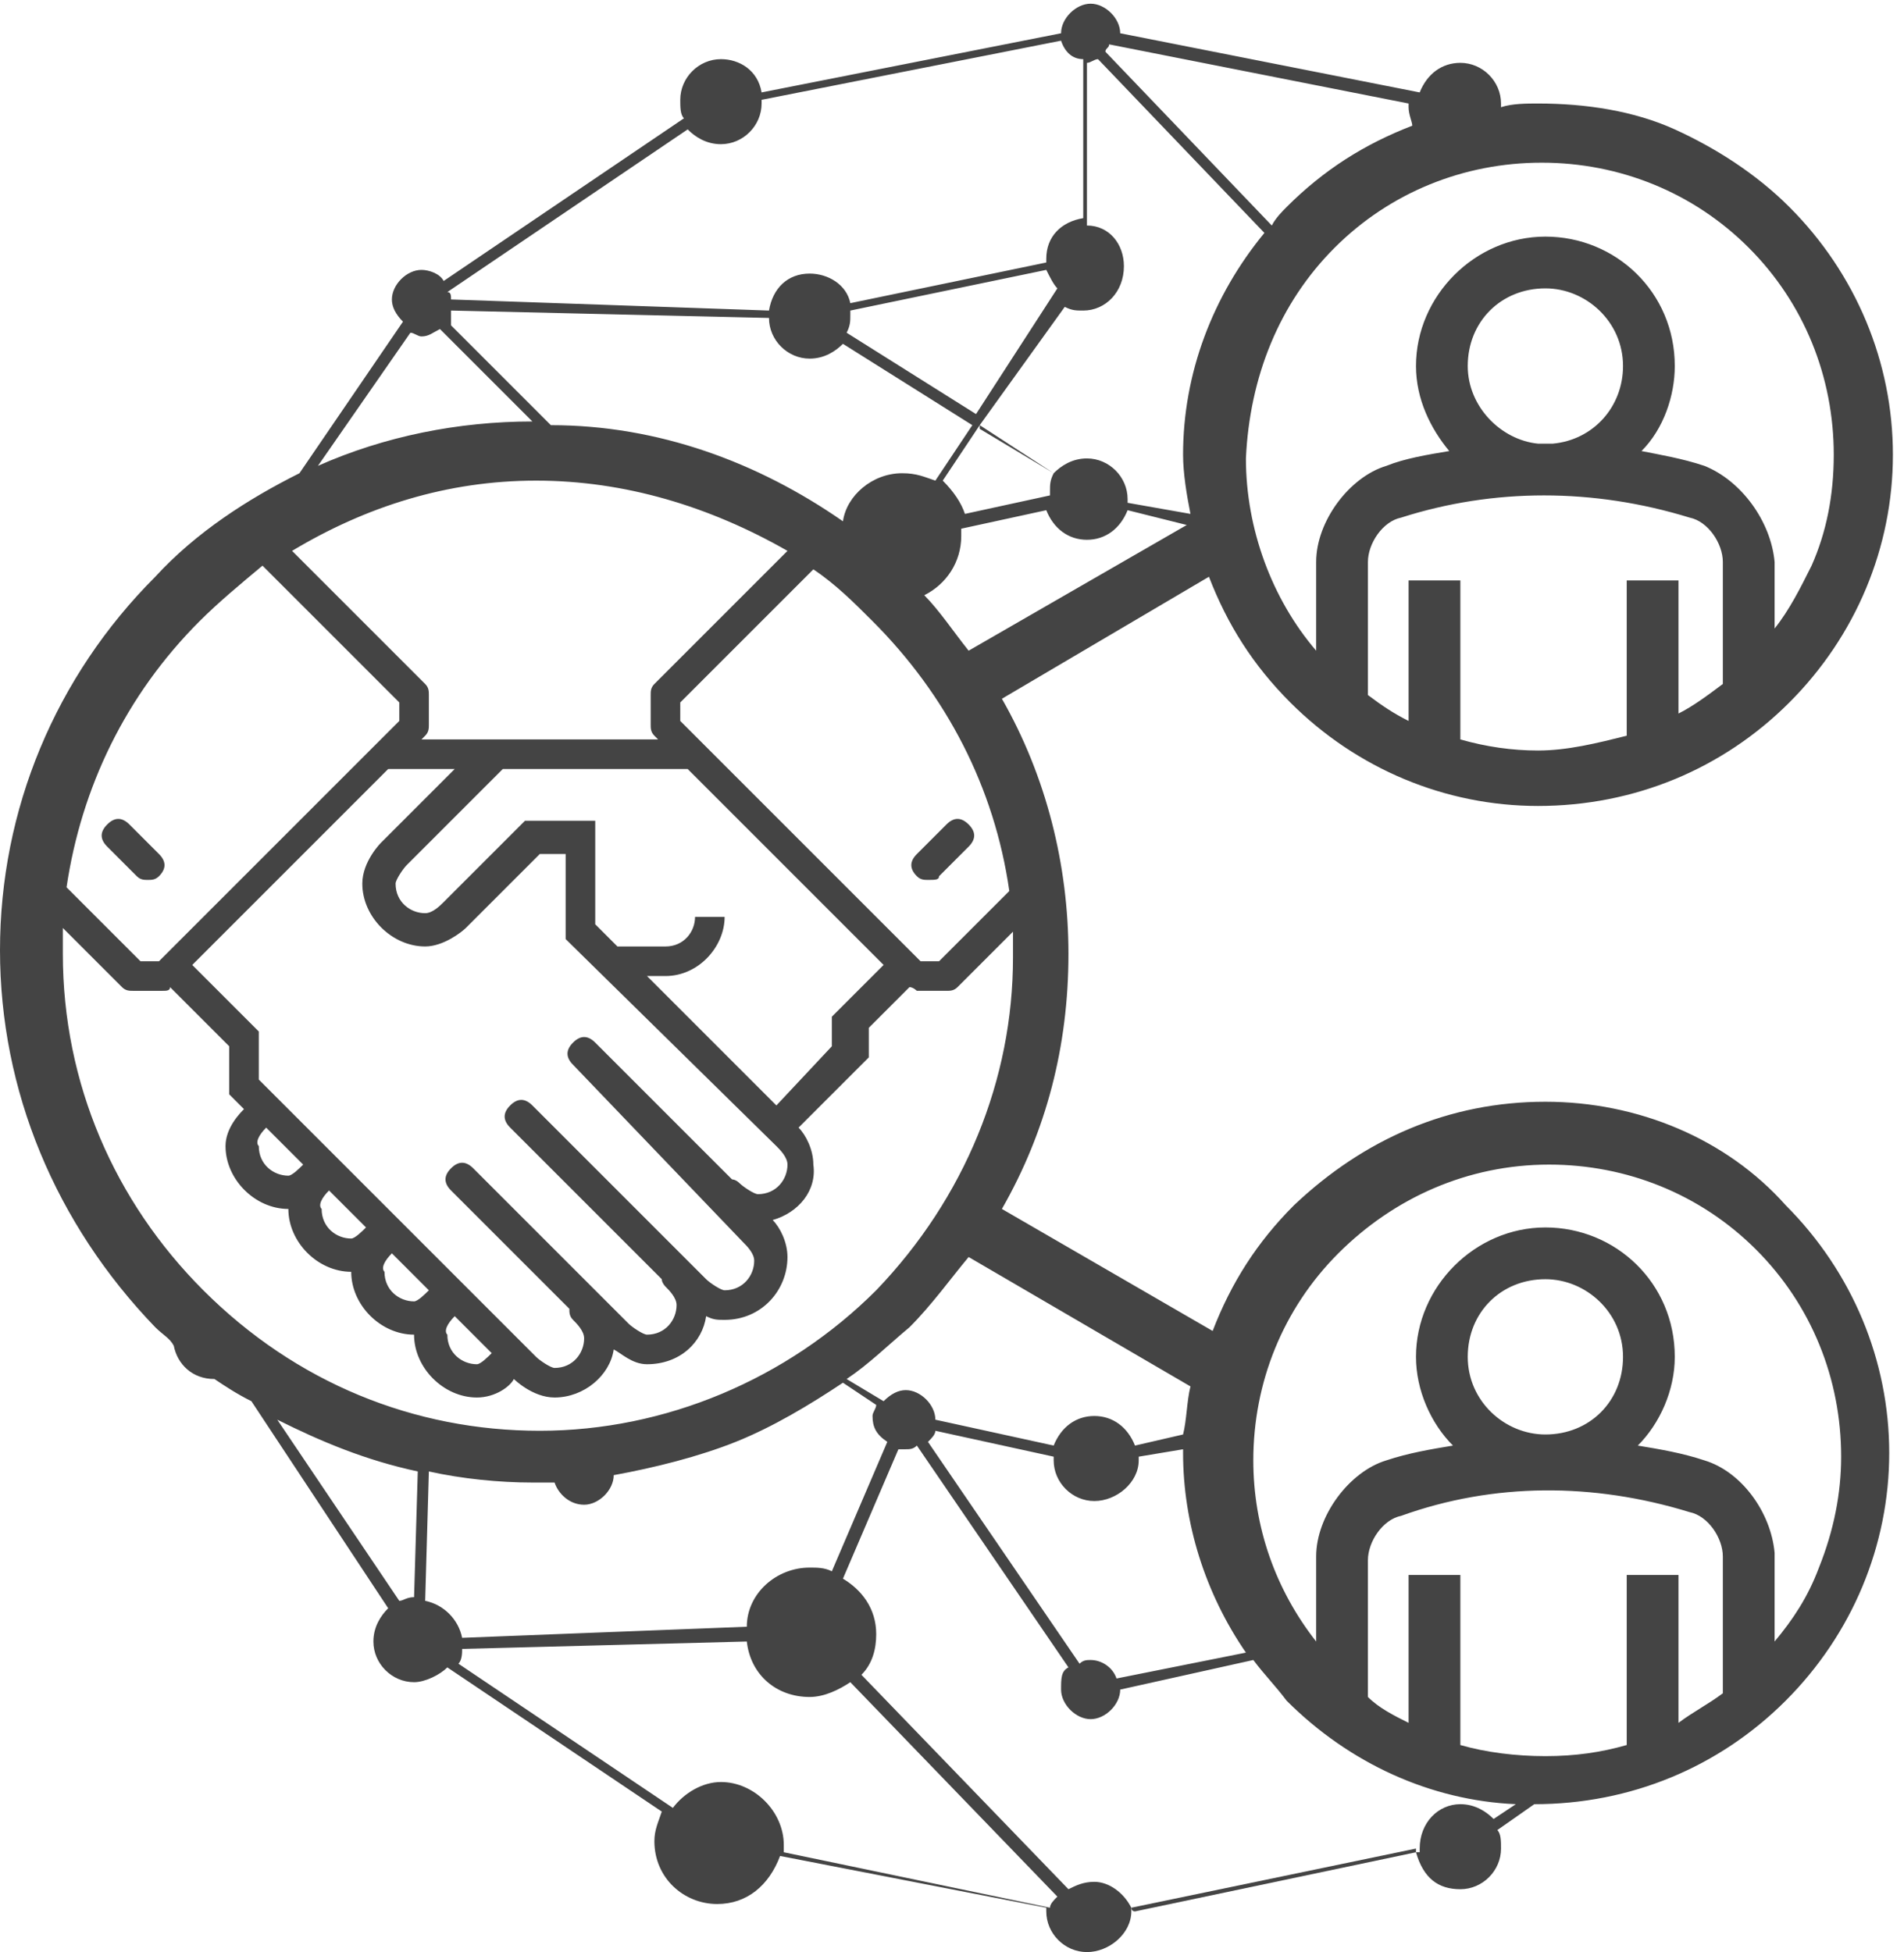 <?xml version="1.0" encoding="utf-8"?>
<!-- Generator: Adobe Illustrator 22.1.0, SVG Export Plug-In . SVG Version: 6.00 Build 0)  -->
<svg version="1.1" id="Layer_1" xmlns="http://www.w3.org/2000/svg" xmlns:xlink="http://www.w3.org/1999/xlink" x="0px" y="0px"
	 viewBox="0 0 51.5 52.8" style="enable-background:new 0 0 51.5 52.8;" xml:space="preserve">
<style type="text/css">
	.st0{display:none;fill:#A6A6A6;}
	.st1{display:none;}
	.st2{display:inline;fill:#444444;}
	.st3{fill:#444444;}
</style>
<path class="st0" d="M50,21.8L46.2,19l0,0L25.4,3.7L4.3,19l0,0l-3.7,2.7L1.9,23l2.3-1.7v26.6H46V21.3l2.5,1.8L50,21.8z M38.7,26.4
	L36,27c-0.1-0.4-0.4-0.7-0.7-1l1.2-1.7l2.3,1.4c-0.1,0.2-0.1,0.4-0.1,0.6C38.7,26.4,38.7,26.4,38.7,26.4z M32.4,28.5l-2.1,1.4
	c-0.2-0.3-0.6-0.5-1-0.5c-0.3,0-0.6,0.1-0.8,0.3l-3.3-3.3c0.2-0.2,0.3-0.5,0.3-0.8c0-0.7-0.6-1.3-1.3-1.3c-0.3,0-0.6,0.1-0.8,0.3
	L19.8,21c0.1-0.1,0.1-0.2,0.2-0.4l10,0.3c0.1,0.7,0.6,1.2,1.3,1.2c0.4,0,0.8-0.2,1-0.5l4,2.5l-1.2,1.7c-0.3-0.2-0.6-0.3-1-0.3
	c-1.1,0-2,0.9-2,2C32.1,27.9,32.2,28.2,32.4,28.5z M25.7,36.5l-0.8,4.1l0,0c-0.5,0-0.8,0.3-0.9,0.8h-5.1c-0.1-0.7-0.7-1.3-1.4-1.3
	c-0.1,0-0.3,0-0.4,0.1l-3.9-9.1c0.2-0.1,0.4-0.3,0.5-0.5l3.6,1.5c-0.1,0.2-0.1,0.4-0.1,0.6c0,1.1,0.9,2,2,2s2-0.9,2-2
	c0-0.1,0-0.2,0-0.2l6.8-1.3c0.1,0.2,0.2,0.5,0.4,0.6l-2,3c-0.1-0.1-0.2-0.1-0.4-0.1c-0.5,0-0.9,0.4-0.9,0.9
	C25.1,36,25.4,36.3,25.7,36.5z M15.8,46l1.4-3.2c0.1,0,0.2,0.1,0.4,0.1c0.7,0,1.2-0.5,1.3-1.2H24c0.1,0.4,0.5,0.8,0.9,0.8l0,0
	l0.7,3.6L15.8,46L15.8,46z M10.6,40.6l1.9-9.4h0.1c0.1,0,0.2,0,0.4-0.1l3.9,9.2c-0.4,0.2-0.7,0.7-0.7,1.2s0.3,0.9,0.7,1.2l-1.4,3.4
	h-4.1l-0.7-3.6c0.3-0.1,0.6-0.5,0.6-0.9C11.2,41.1,10.9,40.8,10.6,40.6z M24.1,27c0.3,0,0.6-0.1,0.8-0.3l3.3,3.3
	c-0.2,0.2-0.3,0.5-0.3,0.8v0.1l-6.8,1.3c-0.2-0.8-1-1.5-1.9-1.5c-0.8,0-1.4,0.4-1.8,1.1l-3.6-1.5c0-0.1,0.1-0.2,0.1-0.4
	c0-0.4-0.2-0.8-0.5-1l5.1-7.6c0.1,0.1,0.2,0.1,0.4,0.1c0.2,0,0.4-0.1,0.5-0.2l3.6,3.6c-0.2,0.2-0.3,0.5-0.3,0.8
	C22.8,26.4,23.4,27,24.1,27z M36.5,23.9l-4-2.5c0.1-0.2,0.1-0.4,0.1-0.6v-0.1l6.2-1.2c0.1,0.2,0.2,0.4,0.4,0.6L36.5,23.9z M38.6,19
	v0.1l-6.1,1.3c-0.2-0.5-0.7-0.9-1.3-0.9c-0.7,0-1.2,0.5-1.3,1.1l-10-0.3c0-0.1,0-0.2-0.1-0.3l7.6-5.1c0.2,0.3,0.6,0.5,1,0.5
	c0.7,0,1.3-0.6,1.3-1.3V14l5.1-1l5,3.7v1.1C39.2,17.8,38.6,18.3,38.6,19z M6.1,19.9L7,19.2l0,0L25.3,5.9l9.1,6.7l-4.8,1
	c-0.2-0.5-0.7-0.9-1.3-0.9c-0.7,0-1.3,0.6-1.3,1.3c0,0.2,0.1,0.4,0.2,0.6l-7.6,5.1c-0.2-0.2-0.4-0.3-0.7-0.3c-0.5,0-0.9,0.4-0.9,0.9
	c0,0.3,0.1,0.5,0.3,0.7l-5.1,7.6c-0.2-0.1-0.4-0.2-0.6-0.2c-0.7,0-1.3,0.6-1.3,1.3c0,0.6,0.4,1.1,0.9,1.3l-1.9,9.4l0,0
	c-0.5,0-0.9,0.4-0.9,0.9s0.4,0.9,0.9,0.9l0,0l0.7,3.6H6.1C6.1,45.8,6.1,19.9,6.1,19.9z M26,46l-0.7-3.6c0.4-0.1,0.6-0.5,0.6-0.9
	s-0.2-0.7-0.6-0.9l0.8-4.1l0,0c0.5,0,0.9-0.4,0.9-0.9c0-0.3-0.1-0.5-0.3-0.7l2-2.9c0.2,0.1,0.4,0.2,0.6,0.2c0.7,0,1.3-0.6,1.3-1.3
	c0-0.2-0.1-0.4-0.2-0.6l2.1-1.4c0.4,0.5,0.9,0.8,1.6,0.8c1.1,0,2-0.9,2-2c0-0.1,0-0.2,0-0.3l2.7-0.6c0.2,0.5,0.7,0.9,1.3,0.9
	s1.1-0.4,1.3-0.9l3,0.6V46H26z M44.3,27.1l-3-0.6v-0.1c0-0.7-0.6-1.3-1.3-1.3c-0.4,0-0.8,0.2-1,0.5l-2.3-1.4l2.6-3.8
	c0.2,0.1,0.4,0.2,0.6,0.2c0.7,0,1.3-0.6,1.3-1.3c0-0.7-0.5-1.2-1.2-1.3v-0.9l3.4,2.5l0,0l0.8,0.6v6.9H44.3z"/>
<g class="st1">
	<path class="st2" d="M51,23.4h-1.8v-0.1l-2.6-3.5H32.7v-1.6L27,14.1v-2.9h2.6v2.3h6.9c0.8,0,1.4-0.6,1.4-1.4V6.9
		c0-0.8-0.6-1.4-1.4-1.4h-2.1V4.7c0-0.7-0.5-1.3-1.2-1.5L27,1.7V0.8C27,0.4,26.6,0,26.2,0c-0.4,0-0.8,0.3-0.8,0.8v0.5v9.8v0.1v1.7
		l-9-6.5L0,18.2v22.1h5.6v10.8c0,0.3,0.2,0.5,0.5,0.5H51c0.3,0,0.5-0.2,0.5-0.5V23.9C51.5,23.6,51.3,23.4,51,23.4z M34.4,9.8V7.1
		h1.8v4.8h-5v-0.7H33C33.8,11.2,34.4,10.6,34.4,9.8z M27,3.4l5.7,1.4v4.7H27V3.4z M46.8,21.8l1.4,1.9v23.3l-1.4-1.6V21.8z
		 M47.6,47.8l0.2,0.3H29.2c0-0.1,0.1-0.2,0.1-0.3c0.5-1.3,1.7-2.2,3.1-2.2h13.8l-0.3,0.3L47.6,47.8z M45.8,20.9v23.7H32.5
		c-1.1,0-2.1,0.5-2.9,1.2l-0.1,0.1c-0.1,0.1-0.2,0.2-0.3,0.3V32.3h3v1.9h11.1V24.1H32.2v3.4h-3v-3.4c0-0.2,0-0.3,0-0.5
		c0.3-1.5,1.6-2.7,3.2-2.7H45.8z M25.3,31.4v10.7h2.8V46c0,0-0.1-0.1-0.1-0.1h-0.1c-0.8-0.8-1.9-1.2-3-1.2H11.4V20.9h6.3
		c-0.1,0.3-0.1,0.6-0.1,0.9c0,2.1,1.7,3.7,3.7,3.7c2.1,0,3.7-1.7,3.7-3.7c0-0.3-0.1-0.7-0.1-1c1.8,0,3.2,1.5,3.2,3.3v3.4h-9.3
		c-2.8,0-5,2.3-5,5v10.1h4.8v-6.1h-0.9v5.1h-2.9v-9.1c0-2.2,1.8-4,4-4h16.8v2.9H25.3z M28.1,32.3v8.6h-1.8v-8.6H28.1z M11.2,45.8
		L11,45.7h13.8c1.4,0,2.7,0.9,3.1,2.2c0,0.1,0,0.1,0.1,0.2H9.3L11.2,45.8z M9.1,46.8V23.7l1.3-1.8v23.4L9.1,46.8z M10.8,45.5H11v0.2
		L10.8,45.5z M18.6,21.8c0-1.5,1.2-2.7,2.7-2.7s2.8,1.2,2.7,2.7c0,1.5-1.2,2.7-2.7,2.7S18.6,23.3,18.6,21.8z M33.2,27.5v-2.4h9.1
		v8.1h-9.1v-0.9h3.3v-4.8H33.2z M5.6,23.9v14.9H1.5V19L16.4,8.3L31.2,19v1c-1,0.3-1.8,0.9-2.4,1.8c-0.1,0.1-0.1,0.2-0.2,0.3
		c0-0.1-0.1-0.2-0.1-0.3c-0.8-1.2-2.1-2-3.6-2h-0.5c-0.7-1-1.8-1.7-3.1-1.7c-1.4,0-2.5,0.7-3.2,1.8h-7.6L8,23.4H6.1
		C5.8,23.4,5.6,23.6,5.6,23.9z M50.5,50.5H6.6V24.4H8v24.7h20.1h1.1h20V24.4h1.3V50.5z"/>
	<rect x="32.2" y="35.7" class="st2" width="11" height="1"/>
	<rect x="32.2" y="38.3" class="st2" width="11" height="1"/>
	<rect x="32.2" y="41" class="st2" width="11" height="1"/>
	<rect x="20.9" y="29.7" class="st2" width="0.9" height="0.9"/>
	<rect x="20.9" y="32.2" class="st2" width="0.9" height="0.9"/>
</g>
<g class="st1">
	<rect x="37" y="17.8" class="st2" width="0.5" height="1"/>
	<polygon class="st2" points="36.4,19.2 35.6,18.7 35.3,19.2 36.2,19.7 	"/>
	<polygon class="st2" points="35.4,20.9 35.6,21.4 36.5,20.9 36.2,20.4 	"/>
	<rect x="37.1" y="21.1" class="st2" width="0.5" height="1"/>
	<polygon class="st2" points="39.3,19.1 39,18.6 38.1,19.1 38.4,19.6 	"/>
	<path class="st2" d="M39.6,25.2l0.8-2l1.3,1.3l0.4-0.4l-1.3-1.3l1.9-0.9l-5.4-2.3L39.6,25.2z M40.1,22.5l-0.5,1.3l-1.3-3.1l3,1.3
		L40.1,22.5z"/>
	<path class="st2" d="M47.4,40.5V15.1c-0.1-1.1-1-1.9-2-1.9H28.3c-0.1-0.2-0.3-0.4-0.4-0.4h-2.3c-0.2,0-0.3,0.1-0.4,0.2
		c0,0-0.1,0.1-0.1,0.2h-1.8l3.3-5.9c0.1-0.1,0.1-0.3,0.1-0.4v-9.5c0-0.4-0.4-0.8-0.8-0.8h-3.4c-0.3,0-0.5,0.1-0.6,0.2
		c-0.1,0.2-0.2,0.4-0.2,0.6v8.2l-2.8,4.8h-7.1c-2,0-3.7,1.1-4.5,2.8H3.8c-1,0-1.9,0.8-1.9,1.9v25.1c0,0-0.1,0-0.1,0v4.4
		c0,1.1,1.1,2.2,2.1,2.2H19c0,0.2,0,0.5,0,0.8c0,0.2,0,0.3,0,0.5H3.5c-1.9,0-3.4,1.5-3.4,3.4c0,1.9,1.5,3.4,3.4,3.4h1.3v0.9
		c0,0.2,0.2,0.4,0.4,0.4h11.2c0.2,0,0.4-0.2,0.4-0.4v-3.3h15.9v-1.4h-1.1c-0.4-0.2-0.7-0.3-0.9-0.4c-0.1,0-0.2-0.1-0.2-0.1
		c-0.1,0-0.1-0.1-0.2-0.6c-0.1-0.3-0.1-0.7-0.1-1.1h14h0.9h2.1c2.3,0,4.2-1.9,4.2-4.2C51.4,42.5,49.6,40.6,47.4,40.5z M28.7,37.6
		c-0.4-0.5-0.8-1-1-1.6c-0.1-0.2-0.2-0.4-0.2-0.6h2.6c0.2,0.8,0.4,1.5,0.7,2.2H28.7z M27.2,33.8c0-0.2-0.1-0.4-0.1-0.5
		c0-0.1,0-0.1,0-0.2s0-0.1,0-0.2c0-0.1,0-0.2,0-0.3s0-0.2,0-0.3c0-0.1,0-0.1,0-0.2s0-0.1,0-0.2c0,0,0,0,0-0.1c0-0.1,0-0.1,0-0.2
		c0,0,0-0.1,0-0.1c0,0,0,0,0-0.1c0-0.1,0-0.1,0.1-0.2c0,0,0-0.1,0-0.1c0,0,0-0.1,0-0.1c0,0,0-0.1,0.1-0.1c0-0.1,0-0.1,0.1-0.2
		c0-0.1,0-0.2,0.1-0.3c0-0.1,0.1-0.2,0.1-0.3h2.5c-0.2,0.8-0.3,1.7-0.3,2.6c0,0.8,0.1,1.6,0.2,2.3h-2.5c-0.1-0.3-0.2-0.6-0.2-0.9
		C27.3,34,27.3,33.9,27.2,33.8z M34.8,25.4c0.1,0,0.2,0,0.3,0c0.1,0,0.2,0,0.3,0c1.2,0.5,2.3,2.1,2.8,4.1h-3.4V25.4z M39.5,27.2
		c0.1,0.1,0.1,0.1,0.2,0.2c0.1,0.1,0.1,0.1,0.1,0.1c0.1,0.1,0.1,0.1,0.2,0.2c0.1,0.2,0.2,0.3,0.3,0.4c0,0.1,0.1,0.1,0.1,0.2
		c0.1,0.2,0.2,0.3,0.3,0.4c0,0.1,0.1,0.1,0.1,0.2c0.1,0.1,0.2,0.3,0.3,0.5c0.1,0,0.1,0.1,0.1,0.1h-2.1c-0.4-1.5-1-2.8-1.8-3.6
		c0.1,0,0.2,0.1,0.3,0.1c0.1,0,0.2,0,0.3,0.1c0.3,0.1,0.5,0.3,0.8,0.5c0.1,0,0.1,0.1,0.2,0.1c0.1,0.1,0.1,0.1,0.2,0.2
		c0.1,0.1,0.1,0.1,0.2,0.2C39.4,27.1,39.5,27.2,39.5,27.2z M30.4,32.6c0-0.8,0.1-1.6,0.2-2.4H34V35h-3.4
		C30.5,34.2,30.4,33.4,30.4,32.6z M34.8,30.2h3.6c0.1,0.8,0.2,1.6,0.2,2.4c0,0.8-0.1,1.6-0.2,2.4h-3.6V30.2z M39.3,30.2h2.1
		c0,0.1,0.1,0.2,0.1,0.3c0,0.1,0,0.2,0,0.3c0,0,0.1,0,0.1,0c0,0.1,0,0.2,0,0.3c0.1,0,0-0.1,0-0.1c0,0,0-0.1,0-0.1
		c0.1,0,0.1,0.1,0.1,0.2v0.1v0v0.1v0v0v0v0v0v0v0.1c0,0,0,0.1,0,0.1c0,0,0,0,0,0.1c0,0,0,0,0,0c0,0.1,0,0.1,0,0.1c0,0.1,0,0.1,0,0.2
		c0,0,0,0.1,0,0.1c0,0.1,0,0.1,0,0.2c0,0,0,0.1,0,0.1c0,0.1,0,0.1,0,0.2c0,0,0,0.1,0,0.1c0,0.1,0,0.2,0,0.3c0,0.1,0,0.2,0,0.3
		c0,0.3,0,0.6-0.1,0.9c0,0.3-0.1,0.5-0.2,0.8h-2.1c0.1-0.7,0.2-1.5,0.2-2.3C39.5,31.8,39.4,31,39.3,30.2z M34,25.4v4.1h-3.2
		c0.5-2,1.5-3.5,2.7-4.1C33.7,25.4,33.8,25.4,34,25.4z M30.2,29.5h-2.4c0.8-1.7,2.3-3,4.1-3.7c0.1,0,0.2-0.1,0.3-0.1
		C31.3,26.5,30.6,27.9,30.2,29.5z M31.6,37.6c-0.4-0.7-0.6-1.4-0.8-2.2H34v2.2H31.6z M34.8,35.4h3.5c-0.2,0.8-0.5,1.5-0.8,2.2h-2.7
		V35.4z M39.2,35.4h2.1c-0.1,0.1-0.1,0.3-0.2,0.4c-0.4,0.7-0.8,1.2-1.2,1.8h-1.4C38.8,36.9,39,36.2,39.2,35.4z M42.1,34.8
		c0-0.1,0.1-0.2,0.1-0.3c0.1-0.2,0.1-0.3,0.1-0.4c0.1-0.2,0.1-0.3,0.1-0.4c0.1-0.2,0.1-0.5,0.1-0.7c0-0.1,0-0.3,0-0.4s0-0.3,0.1-0.1
		c0-0.1,0-0.2,0-0.3c0-0.1,0-0.2,0-0.3v-0.1c-0.1-0.1-0.1-0.2-0.1-0.3c0-0.1,0-0.1,0-0.2c0-0.1-0.1-0.1-0.1-0.2c0,0,0,0,0-0.1
		c0,0,0,0,0,0c0-0.2-0.1-0.3-0.1-0.4c0-0.1-0.1-0.2-0.1-0.3c-0.1-0.2-0.1-0.4-0.2-0.6c-1.2-3.1-4.1-5.3-7.6-5.3
		c-0.2,0-0.3,0.1-0.4,0.3c-0.1,0-0.2,0-0.3,0.1c-3,0.3-5.5,2.2-6.6,4.8c-0.1,0-0.2,0.1-0.2,0.2c0,0,0,0,0,0.1c0,0.1-0.1,0.2-0.1,0.4
		c0,0.1-0.1,0.2-0.1,0.4c-0.2,0.1-0.2,0.3-0.3,0.5c0,0.1,0,0.2-0.1,0.3c0,0.1,0,0.2,0,0.3c0,0.1,0,0.3,0,0.4s0,0.3,0,0.4
		c0,0.2,0,0.4,0,0.5c0,0.1,0,0.2,0,0.2c0,0.1,0,0.2,0,0.3c0,0.1,0,0.2,0.1,0.4V34c0,0.1,0,0.1,0,0.2c0,0.1,0.1,0.3,0.1,0.4
		c0,0.1,0,0.1,0,0.2c0.2,1,0.6,2,1.3,2.8h-3.1V26.1l0.8-1.3l0.6-1l2.1-3.7c0.1-0.1,0.1-0.2,0.1-0.3v-2.7h15v20.5h-2.5
		C41.3,36.7,41.8,35.7,42.1,34.8z M25.9,19.4c0.1-0.1,0.1-0.2,0.1-0.3v-5.2h1.2v5.8L25.4,23l-0.5,0.9L24,25.5L23.7,26v0.8v10.8h-6.4
		l0.3-1.5h1.8v-0.9h-3.7v-9.5c0-1.4,1.1-2.5,2.5-2.5h5c0.1,0,0.2,0,0.2,0l0.2,0.1l0.5-0.9L25.9,19.4z M25,14.6v1.1h-3.1l0.6-1.1H25z
		 M20.7,16.6c1.1,0,2,0.9,2,2s-0.9,2-2,2c-1.1,0-2-0.9-2-2S19.6,16.6,20.7,16.6z M11.9,11.8h7.3c0.2,0,0.4,0,0.6,0l0.8-1.3
		c0,0-0.1,0-0.1,0l2.6-4.3c0.1-0.1,0.1-0.3,0.1-0.4v-7.6H25v8.5l-5,9c0,0,0,0,0,0c-1.3,0.3-2.3,1.5-2.3,2.9c0,1.7,1.3,3,3,3
		s3-1.3,3-3c0-0.5-0.2-1-0.4-1.5H25V19l-1.9,3.2h-4.9c-1.9,0-3.5,1.6-3.5,3.5v9.5v0.9h1h0.9l-0.3,1.5H9.8l1.2-6.9h2.7v-1.3H8.2V15.5
		C8.2,13.4,9.9,11.8,11.9,11.8z M6.8,30.7h1.4h1.3l-1.2,6.9H5.7V17.1h1L6.8,30.7L6.8,30.7z M3.2,15.1c0-0.3,0.2-0.5,0.5-0.5h3.1
		c-0.1,0.3-0.1,0.6-0.1,0.9v0.3H4.4V39h40.4V15.7H28.3v-1.1h17.1c0.3,0,0.5,0.2,0.5,0.5v25.1H3.2V15.1z M3.1,44.6v-3h42.8v3H46
		c0,0.4-0.2,0.8-0.5,0.8H3.9C3.6,45.4,3.1,44.9,3.1,44.6z M16.4,55.7H5.2v-4.9h11.2v0.3v1.4V55.7z M16.4,50.5H5.2
		c-0.2,0-0.4,0.2-0.4,0.4v3.2H3.5c-1.5,0-2.7-1.2-2.7-2.7s1.2-2.7,2.7-2.7H19c0,0.5,0,1-0.1,1.3c-0.1,0.5-0.1,0.5-0.4,0.7h-0.1
		c-0.2,0.1-0.5,0.2-0.9,0.4h-0.7v-0.2C16.8,50.7,16.6,50.5,16.4,50.5z M19.9,51.1c0.1-0.2,0.2-0.5,0.3-0.9c0.1-0.6,0.1-1.6,0.1-2.6
		c0-0.3,0-0.6,0-0.8h8.5c0,0.3,0,0.5,0,0.8c0,0.9,0,1.9,0.1,2.6c0.1,0.4,0.2,0.7,0.3,0.9H19.9z M47.2,48.1h-2.1h-0.9h-14
		c0-0.1,0-0.3,0-0.4c0-0.3,0-0.6,0-0.9h15.3c1.1,0,1.8-1.1,1.8-2.1v-3.1h0.1v-0.3c1.8,0.1,3.2,1.5,3.2,3.4
		C50.6,46.6,49.1,48.1,47.2,48.1z"/>
	<rect x="15" y="54.3" class="st2" width="1" height="1"/>
	<rect x="15" y="53" class="st2" width="1" height="1"/>
	<rect x="15" y="51.6" class="st2" width="1" height="1"/>
	<rect x="13.7" y="54.3" class="st2" width="1" height="1"/>
	<rect x="13.7" y="53" class="st2" width="1" height="1"/>
	<rect x="13.7" y="51.6" class="st2" width="1" height="1"/>
	<rect x="12.3" y="54.3" class="st2" width="1" height="1"/>
	<rect x="12.3" y="53" class="st2" width="1" height="1"/>
	<rect x="11" y="54.3" class="st2" width="1" height="1"/>
	<rect x="11" y="53" class="st2" width="1" height="1"/>
	<rect x="9.6" y="54.3" class="st2" width="1" height="1"/>
	<rect x="9.6" y="53" class="st2" width="1" height="1"/>
	<rect x="8.2" y="54.3" class="st2" width="1" height="1"/>
	<rect x="8.2" y="53" class="st2" width="1" height="1"/>
	<rect x="8.2" y="51.6" class="st2" width="5.1" height="1"/>
	<rect x="6.9" y="54.3" class="st2" width="1" height="1"/>
	<rect x="6.9" y="53" class="st2" width="1" height="1"/>
	<rect x="6.9" y="51.6" class="st2" width="1" height="1"/>
	<rect x="5.5" y="54.3" class="st2" width="1" height="1"/>
	<rect x="5.5" y="53" class="st2" width="1" height="1"/>
	<rect x="5.5" y="51.6" class="st2" width="1" height="1"/>
	<path class="st2" d="M15.6,9.6c2.4,0,4.4-2,4.4-4.4c-0.1-2.4-2-4.4-4.4-4.4c-2.4,0-4.4,2-4.4,4.4C11.2,7.6,13.2,9.6,15.6,9.6z
		 M15.6,2.3c1.6,0,2.9,1.3,2.9,2.9c0,1.6-1.3,2.9-2.9,2.9c-1.6,0-2.9-1.3-2.9-2.9C12.7,3.6,14,2.3,15.6,2.3z"/>
	<rect x="14.8" y="13.3" class="st2" width="1.5" height="1.5"/>
	<rect x="14.8" y="16.2" class="st2" width="1.5" height="1.5"/>
	<rect x="20.2" y="24.2" class="st2" width="1" height="1"/>
</g>
<g class="st1">
	<path class="st2" d="M37.6,23.3l-3.3,2.4V25v-0.1l1-1.8l0.8-1.4l2.7-4.8c0.1-0.1,0.1-0.2,0.1-0.3V8.2c0-0.4-0.3-0.7-0.8-0.5h-3
		c-0.2,0-0.4,0.1-0.5,0.2c-0.1,0.1-0.2,0.3-0.2,0.5v7.2l-2.4,4h-6c-2.5,0-4.5,2-4.5,4.5v0.1h-6.3l0-0.1l0.4-1.9c0,0,0,0,0,0.1
		c0.2,0.3,0.6,0.6,0.9,0.9c0.4,0.2,0.8,0.4,1.3,0.4c0.1,0,0.3,0,0.4,0c1.8,0,3.2-1.4,3.2-3.2c0-0.8-0.2-1.5-0.7-2c0,0,0,0,0,0
		c0-0.2,0.1-0.3,0.1-0.5c0.9-2.5,0.9-4.2,0.9-4.2c0-5.8-4.4-10.2-9.8-10.2c-5.4,0-9.8,4.4-9.8,9.8c0,0,0.1,4.6,3.8,9.4
		c0.6,0.8,0.7,2.1,0.7,2.9c0,0-0.1,0-0.1,0.1c-0.4,0.3-0.6,0.7-0.6,1.2c0,0.3,0.1,0.5,0.2,0.7c-0.1,0.2-0.2,0.5-0.2,0.7
		c0,0.3,0.1,0.5,0.2,0.7c-0.1,0.2-0.2,0.5-0.2,0.7c0,0.6,0.3,1.1,0.8,1.3c0.2,0.7,0.9,1.2,1.6,1.2h2.9v7.3v3.2L10,41.4
		c0-0.1,0-0.1,0-0.2c0.4-2.7-0.1-5.2-1.8-6.9c-1.8-1.8-4.4-2.3-7.3-1.6l-0.4,0.1l-0.1,0.4c-0.8,2.9-0.2,5.6,1.6,7.3
		c1.2,1.2,2.9,1.9,4.9,1.9c0.7,0,1.3-0.1,2-0.2l2.3,2.3v7.3h1.3v-7.3l1.3-1.3v8.6h1.3V38.3h-2.6v-6.1v-0.5v-0.8V28
		c0-0.3,0-0.6,0.1-0.9h0.1c0-0.1,0.1-0.2,0.1-0.2c0.2-0.4,0.5-0.7,0.9-0.9c0.1-0.1,0.1-0.1,0.2-0.1h-0.4c0.1,0,0.1-0.1,0.2-0.1
		c0.1,0,0.1-0.1,0.2-0.1c0.2-0.1,0.5-0.1,0.7-0.2c0.1-0.1,0.3-0.1,0.5-0.1h6.4c1.4,0,2.6,1.2,2.6,2.6v10.2h-2.6v13.6h1.2V39.6H24
		v12.2h1.3V39.6v-0.7V28c0-1.7-1.1-3.2-2.5-3.6v-0.2c0-1.8,1.4-3.2,3.2-3.2h6.4c0.1,0,0.2,0,0.2,0l0.2,0.1l0.1-0.1c0,0,0,0,0,0
		l0.4-0.7l0.2-0.3l2.3-3.8c0.1-0.1,0.1-0.3,0.1-0.4V9.1h1.6v7.5l-2.3,4.2l-0.6,1.1l-1.1,1.9h-0.1L33,24.5v0.1v1v0.1v13.2v12.8v0.1
		h0.4v0.1h17.9V33.2L37.6,23.3z M8.7,40.1C8.7,40.1,8.7,40.1,8.7,40.1l-1.8-1.7l-0.3-3.6C6.8,34.9,7,35,7.2,35.2
		C8.4,36.4,8.9,38.1,8.7,40.1z M5.2,34C5.2,34,5.2,34,5.2,34l0.3,3l-3.2-3.2c0,0,0.1,0,0.1,0C3.4,33.7,4.4,33.8,5.2,34z M1.5,34.8
		l3.7,3.7l-3.1-0.1C1.5,37.4,1.3,36.1,1.5,34.8z M6.9,41.1c-1.5,0-2.8-0.5-3.7-1.3c0,0-0.1-0.1-0.1-0.1l3.4,0.1L7.7,41
		C7.4,41,7.2,41.1,6.9,41.1z M13.8,39.5v1.7l-0.1,0.2l-1.2,1.1v-3H13.8z M10.1,25.3l-1.2-7.4l0.7-0.8l0.8,0.9l0.7-0.9l0.8,0.9
		l0.8-0.9l0.8,0.9l0.8-0.9l0.6,0.6l-1.1,6.5l0,0.3c-0.4,0.2-0.8,0.5-1.2,0.8H10.1z M18.8,22.2c-0.2,0.1-0.4,0.1-0.6,0.1
		c-0.3,0-0.7-0.1-0.9-0.2c-0.6-0.3-1-1-1-1.7c0-1.1,0.9-1.9,1.9-1.9c0.3,0,0.7,0.1,1,0.3c0.4,0.3,0.8,0.7,0.9,1.2
		c0,0.2,0.1,0.3,0.1,0.5C20.1,21.3,19.6,22,18.8,22.2z M3.5,13.6c0-4.7,3.8-8.5,8.5-8.5s8.5,3.8,8.5,8.5c0,0,0,1.4-0.7,3.4
		c0,0.2-0.1,0.3-0.2,0.5c0,0,0,0,0,0c-0.4-0.2-0.9-0.3-1.4-0.3c-0.7,0-1.3,0.2-1.9,0.6c0,0,0,0,0,0l0.1-0.8l0.2-1.2l-1.2-0.3h-0.2
		v0.2l0,0.2L15.1,16l-0.8-0.9L13.5,16l-0.8-0.9L11.9,16l-0.8-0.9L10.4,16l-0.8-0.9L8.8,16l-0.3-0.3l0-0.1l-1.3,0.2l1.5,9.5H8
		c0-1-0.3-2.3-1-3.1C3.6,17.8,3.5,13.7,3.5,13.6z M8.4,30.9c-0.2,0-0.4-0.2-0.4-0.4v-0.1l-0.6-0.7v-0.4h3.8v1.6H8.4z M11.2,28H7.4
		v-0.3v-0.6h3.9C11.2,27.4,11.2,27.7,11.2,28z M49.7,50.2H39.6c0-0.9-0.6-1.7-1.5-2V36h1.8v1.8h4.8c0.5,0,0.9-0.4,1-0.8v-3.4
		c0-0.5-0.4-0.9-0.9-0.9h-2.7v-0.3c0-0.4-0.3-0.8-0.7-0.9l-3.3-0.8v-0.4c0-0.3-0.2-0.5-0.5-0.5h-0.1c-0.3,0-0.5,0.2-0.5,0.5v0.1V36
		v12.2c-0.5,0.1-0.8,0.4-1.1,0.8c-0.3,0.4-0.5,0.8-0.5,1.3h-1.1V38.9V27.5l3.3-2.4l12.1,8.7V50.2z M38.1,31.8l2.9,0.7v2.4h-2.9V31.8
		z M41.3,36c0.5,0,0.8-0.4,0.8-0.9v-1.3h2.4v2.9H41V36H41.3z"/>
	<rect x="14.7" y="1.5" transform="matrix(0.372 -0.928 0.928 0.372 8.116 16.244)" class="st2" width="2.7" height="1.3"/>
	<rect x="9.3" y="0.1" transform="matrix(0.99 -0.142 0.142 0.99 -0.102 1.426)" class="st2" width="1.3" height="2.7"/>
	<rect x="3.6" y="2.7" transform="matrix(0.786 -0.618 0.618 0.786 -1.584 3.496)" class="st2" width="1.3" height="2.7"/>
	<rect x="19.7" y="5.1" transform="matrix(0.786 -0.618 0.618 0.786 0.952 14.232)" class="st2" width="2.7" height="1.3"/>
	<rect x="28.5" y="38.2" class="st2" width="1.3" height="13.5"/>
	<path class="st2" d="M29.2,19c2.1,0,3.9-1.7,3.9-3.9c-0.1-2.2-1.8-3.9-3.9-3.9c-2.1,0-3.9,1.7-3.9,3.9C25.3,17.2,27,19,29.2,19z
		 M29.2,12.4c1.4,0,2.6,1.2,2.6,2.6c-0.1,1.5-1.2,2.6-2.6,2.6c-1.4,0-2.6-1.2-2.6-2.6C26.6,13.6,27.8,12.4,29.2,12.4z"/>
	<rect x="17.6" y="40.8" class="st2" width="1.3" height="10.9"/>
	<rect x="28.5" y="22.2" class="st2" width="1.3" height="1.3"/>
	<rect x="28.5" y="24.7" class="st2" width="1.3" height="1.3"/>
	<rect x="17.6" y="26.7" class="st2" width="1.3" height="1.3"/>
</g>
<g>
	<path class="st3" d="M30.6,51.6c0,0,0,0.1,0.1,0.1l7.6-1.6c0,0,0-0.1,0-0.1L30.6,51.6z"/>
	<polygon class="st3" points="26.5,11.6 28.5,12.8 26.5,11.5 	"/>
	<path class="st3" d="M25.1,23.8c0.2,0,0.3,0,0.3-0.1l0.8-0.8c0.2-0.2,0.2-0.4,0-0.6s-0.4-0.2-0.6,0l-0.8,0.8
		c-0.2,0.2-0.2,0.4,0,0.6C24.9,23.8,25,23.8,25.1,23.8z"/>
	<path class="st3" d="M2.9,22.9l0.8,0.8c0.1,0.1,0.2,0.1,0.3,0.1s0.2,0,0.3-0.1c0.2-0.2,0.2-0.4,0-0.6l-0.8-0.8
		c-0.2-0.2-0.4-0.2-0.6,0C2.7,22.5,2.7,22.7,2.9,22.9z"/>
	<path class="st3" d="M41.8,29.8c-2.6,0-4.9,1-6.8,2.8c-1,1-1.7,2.1-2.2,3.4l-5.7-3.3c1.2-2.1,1.8-4.4,1.8-6.9
		c0-2.4-0.6-4.8-1.8-6.9l5.6-3.3c0.5,1.3,1.2,2.4,2.2,3.4c1.8,1.8,4.2,2.8,6.7,2.8c2.6,0,5-1,6.8-2.8c1.8-1.8,2.8-4.2,2.8-6.7
		s-1-4.9-2.8-6.7c-0.9-0.9-2-1.6-3.1-2.1c-1.1-0.5-2.4-0.7-3.7-0.7c-0.3,0-0.7,0-1,0.1c0,0,0,0,0-0.1c0-0.6-0.5-1.1-1.1-1.1
		c-0.5,0-0.9,0.3-1.1,0.8l-8.1-1.6c0-0.4-0.4-0.8-0.8-0.8s-0.8,0.4-0.8,0.8l-8.1,1.6c-0.1-0.6-0.6-0.9-1.1-0.9
		c-0.6,0-1.1,0.5-1.1,1.1c0,0.2,0,0.4,0.1,0.5L12,7.6c-0.1-0.2-0.4-0.3-0.6-0.3c-0.4,0-0.8,0.4-0.8,0.8c0,0.2,0.1,0.4,0.3,0.6
		l-2.8,4.1c-1.4,0.7-2.8,1.6-3.9,2.8C1.5,18.3,0,21.9,0,25.7c0,3.8,1.5,7.4,4.2,10.2c0.2,0.2,0.4,0.3,0.5,0.5
		c0.1,0.5,0.5,0.9,1.1,0.9c0,0,0,0,0,0c0.3,0.2,0.6,0.4,1,0.6l3.7,5.6c-0.2,0.2-0.4,0.5-0.4,0.9c0,0.6,0.5,1.1,1.1,1.1
		c0.3,0,0.7-0.2,0.9-0.4l5.8,3.9c-0.1,0.3-0.2,0.5-0.2,0.8c0,1,0.8,1.7,1.7,1.7c0.8,0,1.4-0.5,1.7-1.3l7.2,1.4v0.1
		c0,0.6,0.5,1.1,1.1,1.1c0.6,0,1.2-0.5,1.2-1.1v-0.1l0,0c-0.2-0.4-0.6-0.7-1-0.7c-0.3,0-0.5,0.1-0.7,0.2l-5.6-5.8
		c0.3-0.3,0.4-0.7,0.4-1.1c0-0.7-0.4-1.2-0.9-1.5l1.5-3.5c0.1,0,0.1,0,0.2,0s0.2,0,0.3-0.1l4.1,6c-0.2,0.1-0.2,0.3-0.2,0.6
		c0,0.4,0.4,0.8,0.8,0.8s0.8-0.4,0.8-0.8l3.6-0.8c0.3,0.4,0.6,0.7,0.9,1.1c1.7,1.7,3.9,2.7,6.2,2.8l-0.6,0.4
		c-0.2-0.2-0.5-0.4-0.9-0.4c-0.6,0-1.1,0.5-1.1,1.2v0.1l-0.1,0c0.2,0.7,0.6,1,1.2,1c0.6,0,1.1-0.5,1.1-1.1c0-0.2,0-0.4-0.1-0.5
		l1-0.7c2.6,0,5-1,6.8-2.8c1.8-1.8,2.8-4.2,2.8-6.7s-1-4.9-2.8-6.7C46.7,30.8,44.3,29.8,41.8,29.8z M27.3,24.1L25.4,26h-0.5
		l-6.5-6.5V19l3.6-3.6c0.6,0.4,1.1,0.9,1.6,1.4C25.6,18.8,26.9,21.3,27.3,24.1z M20.5,32.3c-0.1,0-0.4-0.2-0.5-0.3
		c-0.1-0.1-0.2-0.1-0.2-0.1l-3.7-3.7c-0.2-0.2-0.4-0.2-0.6,0c-0.2,0.2-0.2,0.4,0,0.6l4.6,4.8c0.1,0.1,0.3,0.3,0.3,0.5
		c0,0.4-0.3,0.8-0.8,0.8c-0.1,0-0.4-0.2-0.5-0.3l-4.7-4.7c-0.2-0.2-0.4-0.2-0.6,0s-0.2,0.4,0,0.6l4.1,4.1c0,0.1,0.1,0.2,0.1,0.2
		c0.1,0.1,0.3,0.3,0.3,0.5c0,0.4-0.3,0.8-0.8,0.8c-0.1,0-0.4-0.2-0.5-0.3l-4.2-4.2c-0.2-0.2-0.4-0.2-0.6,0s-0.2,0.4,0,0.6l3.2,3.2
		c0,0.1,0,0.2,0.1,0.3c0.1,0.1,0.3,0.3,0.3,0.5c0,0.4-0.3,0.8-0.8,0.8c-0.1,0-0.4-0.2-0.5-0.3L7,29.2v-1.3l-1.8-1.8l5.3-5.3h1.8
		l-2,2c0,0-0.5,0.5-0.5,1.1c0,0.9,0.8,1.7,1.7,1.7c0.5,0,1-0.4,1.1-0.5l2-2h0.7v2.3L21,31c0.1,0.1,0.3,0.3,0.3,0.5
		C21.3,31.9,21,32.3,20.5,32.3z M7.2,30.5l1,1c-0.1,0.1-0.3,0.3-0.4,0.3c-0.4,0-0.8-0.3-0.8-0.8C6.9,30.9,7,30.7,7.2,30.5z
		 M8.9,32.2l1,1c-0.1,0.1-0.3,0.3-0.4,0.3c-0.4,0-0.8-0.3-0.8-0.8C8.6,32.6,8.7,32.4,8.9,32.2z M10.6,33.9l1,1
		c-0.1,0.1-0.3,0.3-0.4,0.3c-0.4,0-0.8-0.3-0.8-0.8C10.3,34.3,10.4,34.1,10.6,33.9z M12.3,35.6l1,1c-0.1,0.1-0.3,0.3-0.4,0.3
		c-0.4,0-0.8-0.3-0.8-0.8C12,36,12.1,35.8,12.3,35.6z M11.5,18.5l-3.6-3.6c2-1.2,4.2-1.9,6.6-1.9c2.4,0,4.7,0.7,6.8,1.9l-3.6,3.6
		c-0.1,0.1-0.1,0.2-0.1,0.3v0.8c0,0.1,0,0.2,0.1,0.3l0.1,0.1h-6.4l0.1-0.1c0.1-0.1,0.1-0.2,0.1-0.3v-0.8
		C11.6,18.7,11.6,18.6,11.5,18.5z M21,29.9L21,29.9l-3.5-3.5H18c0.9,0,1.6-0.8,1.6-1.6h-0.8c0,0.4-0.3,0.8-0.8,0.8h-1.3v0L16.1,25
		v-2.8h-1.9L12,24.4c-0.1,0.1-0.3,0.3-0.5,0.3c-0.4,0-0.8-0.3-0.8-0.8c0-0.1,0.2-0.4,0.3-0.5l2.5-2.5c0,0,0.1-0.1,0.1-0.1h5l5.3,5.3
		l-1.4,1.4v0.8L21,29.9z M26.2,17.6c-0.4-0.5-0.8-1.1-1.2-1.5c0.6-0.3,1-0.9,1-1.6c0-0.1,0-0.1,0-0.2l2.3-0.5
		c0.2,0.5,0.6,0.8,1.1,0.8s0.9-0.3,1.1-0.8l1.6,0.4L26.2,17.6z M39.5,20v-4.3h-1.4v3.8c-0.4-0.2-0.7-0.4-1.1-0.7v-3.6
		c0-0.5,0.4-1.1,0.9-1.2c2.5-0.8,5.2-0.8,7.8,0c0.5,0.1,0.9,0.7,0.9,1.2v3.3c-0.4,0.3-0.8,0.6-1.2,0.8v-3.6H44v4.2
		c-0.8,0.2-1.6,0.4-2.4,0.4C40.9,20.3,40.2,20.2,39.5,20z M39.7,9.9c0-1.2,0.9-2.1,2.1-2.1c1.1,0,2.1,0.9,2.1,2.1
		c0,1.1-0.8,2-1.9,2.1c-0.1,0-0.2,0-0.4,0C40.6,11.9,39.7,11,39.7,9.9z M41.7,4.4c2.1,0,4.1,0.8,5.6,2.3s2.3,3.5,2.3,5.6
		c0,1.1-0.2,2.1-0.6,3c-0.3,0.6-0.6,1.2-1,1.7v-1.8c-0.1-1.1-0.9-2.2-1.9-2.6c-0.6-0.2-1.2-0.3-1.7-0.4c0.6-0.6,0.9-1.5,0.9-2.3
		c0-2-1.6-3.5-3.5-3.5c-1.9,0-3.5,1.6-3.5,3.5c0,0.9,0.4,1.7,0.9,2.3c-0.6,0.1-1.2,0.2-1.7,0.4c-1,0.3-1.9,1.5-1.9,2.6v2.4
		c-1.2-1.4-1.9-3.3-1.9-5.2c0.1-2.2,0.9-4.2,2.4-5.7S39.6,4.4,41.7,4.4z M30,1.2l8.1,1.6v0.1c0,0.2,0.1,0.4,0.1,0.5
		c-1.3,0.5-2.4,1.2-3.4,2.2c-0.1,0.1-0.3,0.3-0.4,0.5l-4.5-4.7C29.9,1.3,30,1.3,30,1.2z M29.4,1.7c0.1,0,0.2-0.1,0.3-0.1l4.5,4.7
		c-1.4,1.7-2.2,3.8-2.2,6c0,0.5,0.1,1.1,0.2,1.6l-1.7-0.3v-0.1c0-0.6-0.5-1.1-1.1-1.1c-0.4,0-0.7,0.2-0.9,0.4
		c-0.1,0.2-0.1,0.3-0.1,0.5v0.1l-2.3,0.5c-0.1-0.3-0.3-0.6-0.6-0.9l1-1.5l0,0l2.3-3.2c0.2,0.1,0.3,0.1,0.5,0.1
		c0.6,0,1.1-0.5,1.1-1.2c0-0.6-0.4-1.1-1-1.1V1.7z M26.4,11.2L22.9,9C23,8.8,23,8.7,23,8.5V8.4l5.3-1.1c0.1,0.2,0.2,0.4,0.3,0.5
		L26.4,11.2z M18.6,3.5c0.2,0.2,0.5,0.4,0.9,0.4c0.6,0,1.1-0.5,1.1-1.1V2.7l8.1-1.6c0.1,0.3,0.3,0.5,0.6,0.5v4.3
		c-0.6,0.1-1,0.5-1,1.1v0.1L23,8.2c-0.1-0.5-0.6-0.8-1.1-0.8c-0.6,0-1,0.4-1.1,1l-8.6-0.3c0-0.1,0-0.2-0.1-0.2L18.6,3.5z M12.2,8.4
		l8.6,0.2c0,0.6,0.5,1.1,1.1,1.1c0.4,0,0.7-0.2,0.9-0.4l3.5,2.2l-1,1.5c-0.3-0.1-0.5-0.2-0.9-0.2c-0.8,0-1.5,0.6-1.6,1.3
		c-2.3-1.6-5-2.6-7.9-2.6l-2.7-2.7C12.2,8.6,12.2,8.5,12.2,8.4z M11.1,9c0.1,0,0.2,0.1,0.3,0.1c0.2,0,0.3-0.1,0.5-0.2l2.5,2.5
		c-2,0-4,0.4-5.8,1.2L11.1,9z M5.4,16.8c0.5-0.5,1.1-1,1.7-1.5l3.7,3.7v0.5L4.3,26H3.8l-2-2C2.2,21.3,3.4,18.8,5.4,16.8z M1.7,25.8
		c0-0.2,0-0.4,0-0.7l1.6,1.6c0.1,0.1,0.2,0.1,0.3,0.1h0.8c0.1,0,0.2,0,0.2-0.1l1.6,1.6v1.3l0.4,0.4c-0.1,0.1-0.5,0.5-0.5,1
		c0,0.9,0.8,1.7,1.7,1.7c0,0.9,0.8,1.7,1.7,1.7c0,0.9,0.8,1.7,1.7,1.7c0,0.9,0.8,1.7,1.7,1.7c0.5,0,0.9-0.3,1-0.5l0,0
		c0,0,0.5,0.5,1.1,0.5c0.8,0,1.5-0.6,1.6-1.3c0.2,0.1,0.5,0.4,0.9,0.4c0.9,0,1.5-0.6,1.6-1.3c0.2,0.1,0.3,0.1,0.5,0.1
		c1,0,1.7-0.8,1.7-1.7c0-0.4-0.2-0.8-0.4-1c0.7-0.2,1.2-0.8,1.1-1.5c0-0.4-0.2-0.8-0.4-1c0,0,0.1-0.1,0.1-0.1l1.8-1.8v-0.8l1.1-1.1
		c0.1,0,0.2,0.1,0.2,0.1h0.8c0.1,0,0.2,0,0.3-0.1l1.5-1.5c0,0.2,0,0.4,0,0.7c0,3.3-1.3,6.5-3.7,9c-2.4,2.4-5.7,3.8-9.1,3.8
		c-3.4,0-6.6-1.3-9.1-3.8C3.1,32.5,1.7,29.3,1.7,25.8z M10.8,43.3l-3.3-4.9c1.2,0.6,2.4,1.1,3.8,1.4l-0.1,3.4
		C11,43.2,10.9,43.3,10.8,43.3z M23,45.5l5.6,5.8c-0.1,0.1-0.2,0.2-0.2,0.3l-7.2-1.5c0-0.1,0-0.1,0-0.2c0-0.9-0.8-1.7-1.7-1.7
		c-0.5,0-1,0.3-1.3,0.7L12.4,45c0.1-0.1,0.1-0.3,0.1-0.4l7.7-0.2c0.1,0.9,0.8,1.5,1.7,1.5C22.3,45.9,22.7,45.7,23,45.5z M22.5,42.5
		c-0.2-0.1-0.4-0.1-0.6-0.1c-0.9,0-1.7,0.7-1.7,1.6l-7.7,0.3c-0.1-0.5-0.5-0.9-1-1l0.1-3.5c0.9,0.2,1.9,0.3,2.8,0.3
		c0.2,0,0.4,0,0.6,0c0.1,0.3,0.4,0.6,0.8,0.6c0.4,0,0.8-0.4,0.8-0.8c1.1-0.2,2.3-0.5,3.3-0.9c1-0.4,2-1,2.9-1.6l0.9,0.6
		c0,0.1-0.1,0.2-0.1,0.3c0,0.3,0.1,0.5,0.4,0.7L22.5,42.5z M24.5,37.6c-0.2,0-0.4,0.1-0.6,0.3l-1-0.6c0.6-0.4,1.1-0.9,1.7-1.4
		c0.6-0.6,1.1-1.3,1.6-1.9l6,3.5c-0.1,0.4-0.1,0.9-0.2,1.3l-1.3,0.3c-0.2-0.5-0.6-0.8-1.1-0.8s-0.9,0.3-1.1,0.8l-3.2-0.7
		C25.3,38,24.9,37.6,24.5,37.6z M30.2,45.4c-0.1-0.3-0.4-0.5-0.7-0.5c-0.1,0-0.2,0-0.3,0.1l-4.1-6c0.1-0.1,0.2-0.2,0.2-0.3l3.2,0.7
		v0.1c0,0.6,0.5,1.1,1.1,1.1c0.6,0,1.2-0.5,1.2-1.1v-0.1l1.2-0.2c0,0,0,0.1,0,0.1c0,1.9,0.6,3.8,1.7,5.4L30.2,45.4z M41.8,38.8
		c-1.1,0-2.1-0.9-2.1-2.1c0-1.2,0.9-2.1,2.1-2.1c1.1,0,2.1,0.9,2.1,2.1C43.9,37.9,43,38.8,41.8,38.8z M45.7,40.9
		c0.5,0.1,0.9,0.7,0.9,1.2v3.7c-0.4,0.3-0.8,0.5-1.2,0.8v-4H44v4.6c-0.7,0.2-1.4,0.3-2.2,0.3c-0.8,0-1.6-0.1-2.3-0.3v-4.6h-1.4v4
		c-0.4-0.2-0.8-0.4-1.1-0.7v-3.7c0-0.5,0.4-1.1,0.9-1.2C40.4,40.1,43.1,40.1,45.7,40.9z M49.2,42.4c-0.3,0.8-0.7,1.4-1.2,2V42
		c-0.1-1.1-0.9-2.2-1.9-2.5c-0.6-0.2-1.2-0.3-1.8-0.4c0.6-0.6,1-1.5,1-2.4c0-2-1.6-3.5-3.5-3.5c-1.9,0-3.5,1.6-3.5,3.5
		c0,0.9,0.4,1.8,1,2.4c-0.6,0.1-1.2,0.2-1.8,0.4c-1,0.3-1.9,1.5-1.9,2.6v2.3c-1.1-1.4-1.7-3.1-1.7-4.9c0-2.1,0.8-4.1,2.3-5.6
		s3.5-2.4,5.7-2.4c2.1,0,4.1,0.8,5.6,2.3s2.3,3.5,2.3,5.6C49.8,40.4,49.6,41.4,49.2,42.4z"/>
</g>
</svg>

